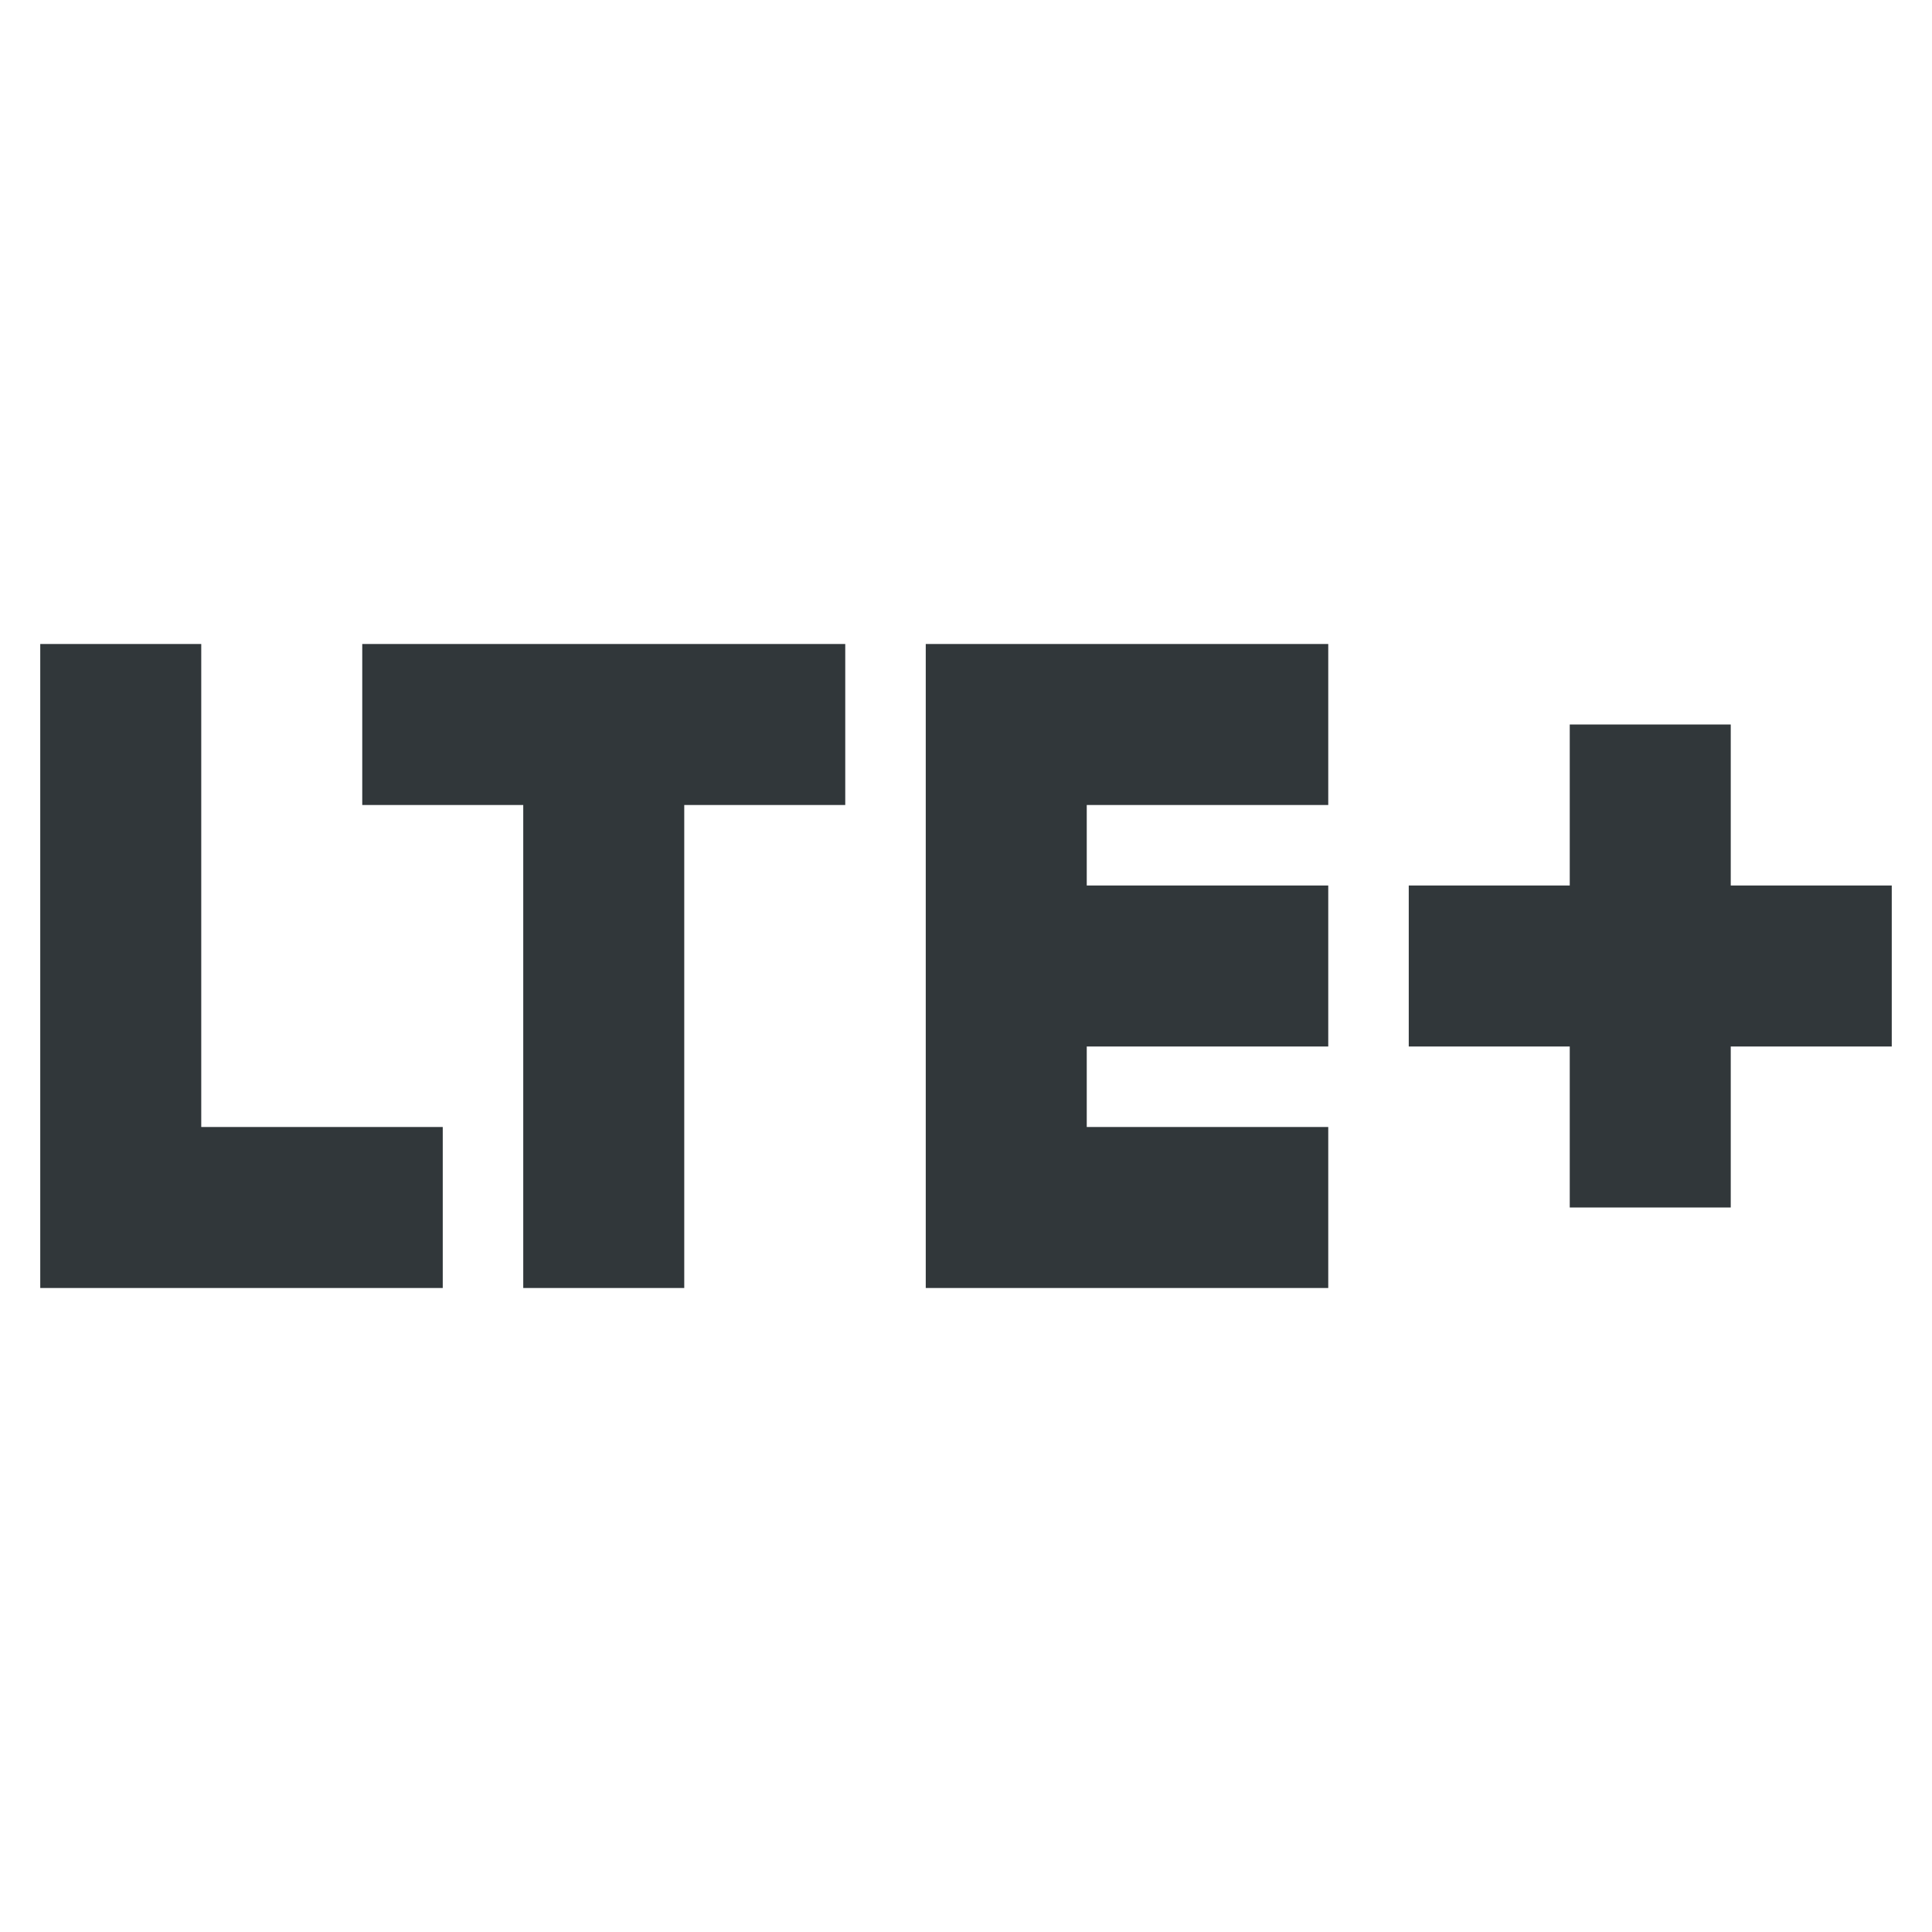 <svg width="24" height="24" viewBox="0 0 24 24" fill="none" xmlns="http://www.w3.org/2000/svg">
<path d="M2.5 14H5.5V16H0.5V8H2.5V14ZM4.5 10H6.5V16H8.5V10H10.5V8H4.5V10ZM11.5 16H16.5V14H13.5V13H16.5V11H13.5V10H16.5V8H11.5V16ZM23.5 11H21.5V9H19.5V11H17.5V13H19.5V15H21.5V13H23.5V11Z" fill="#31373A"/>
</svg>
